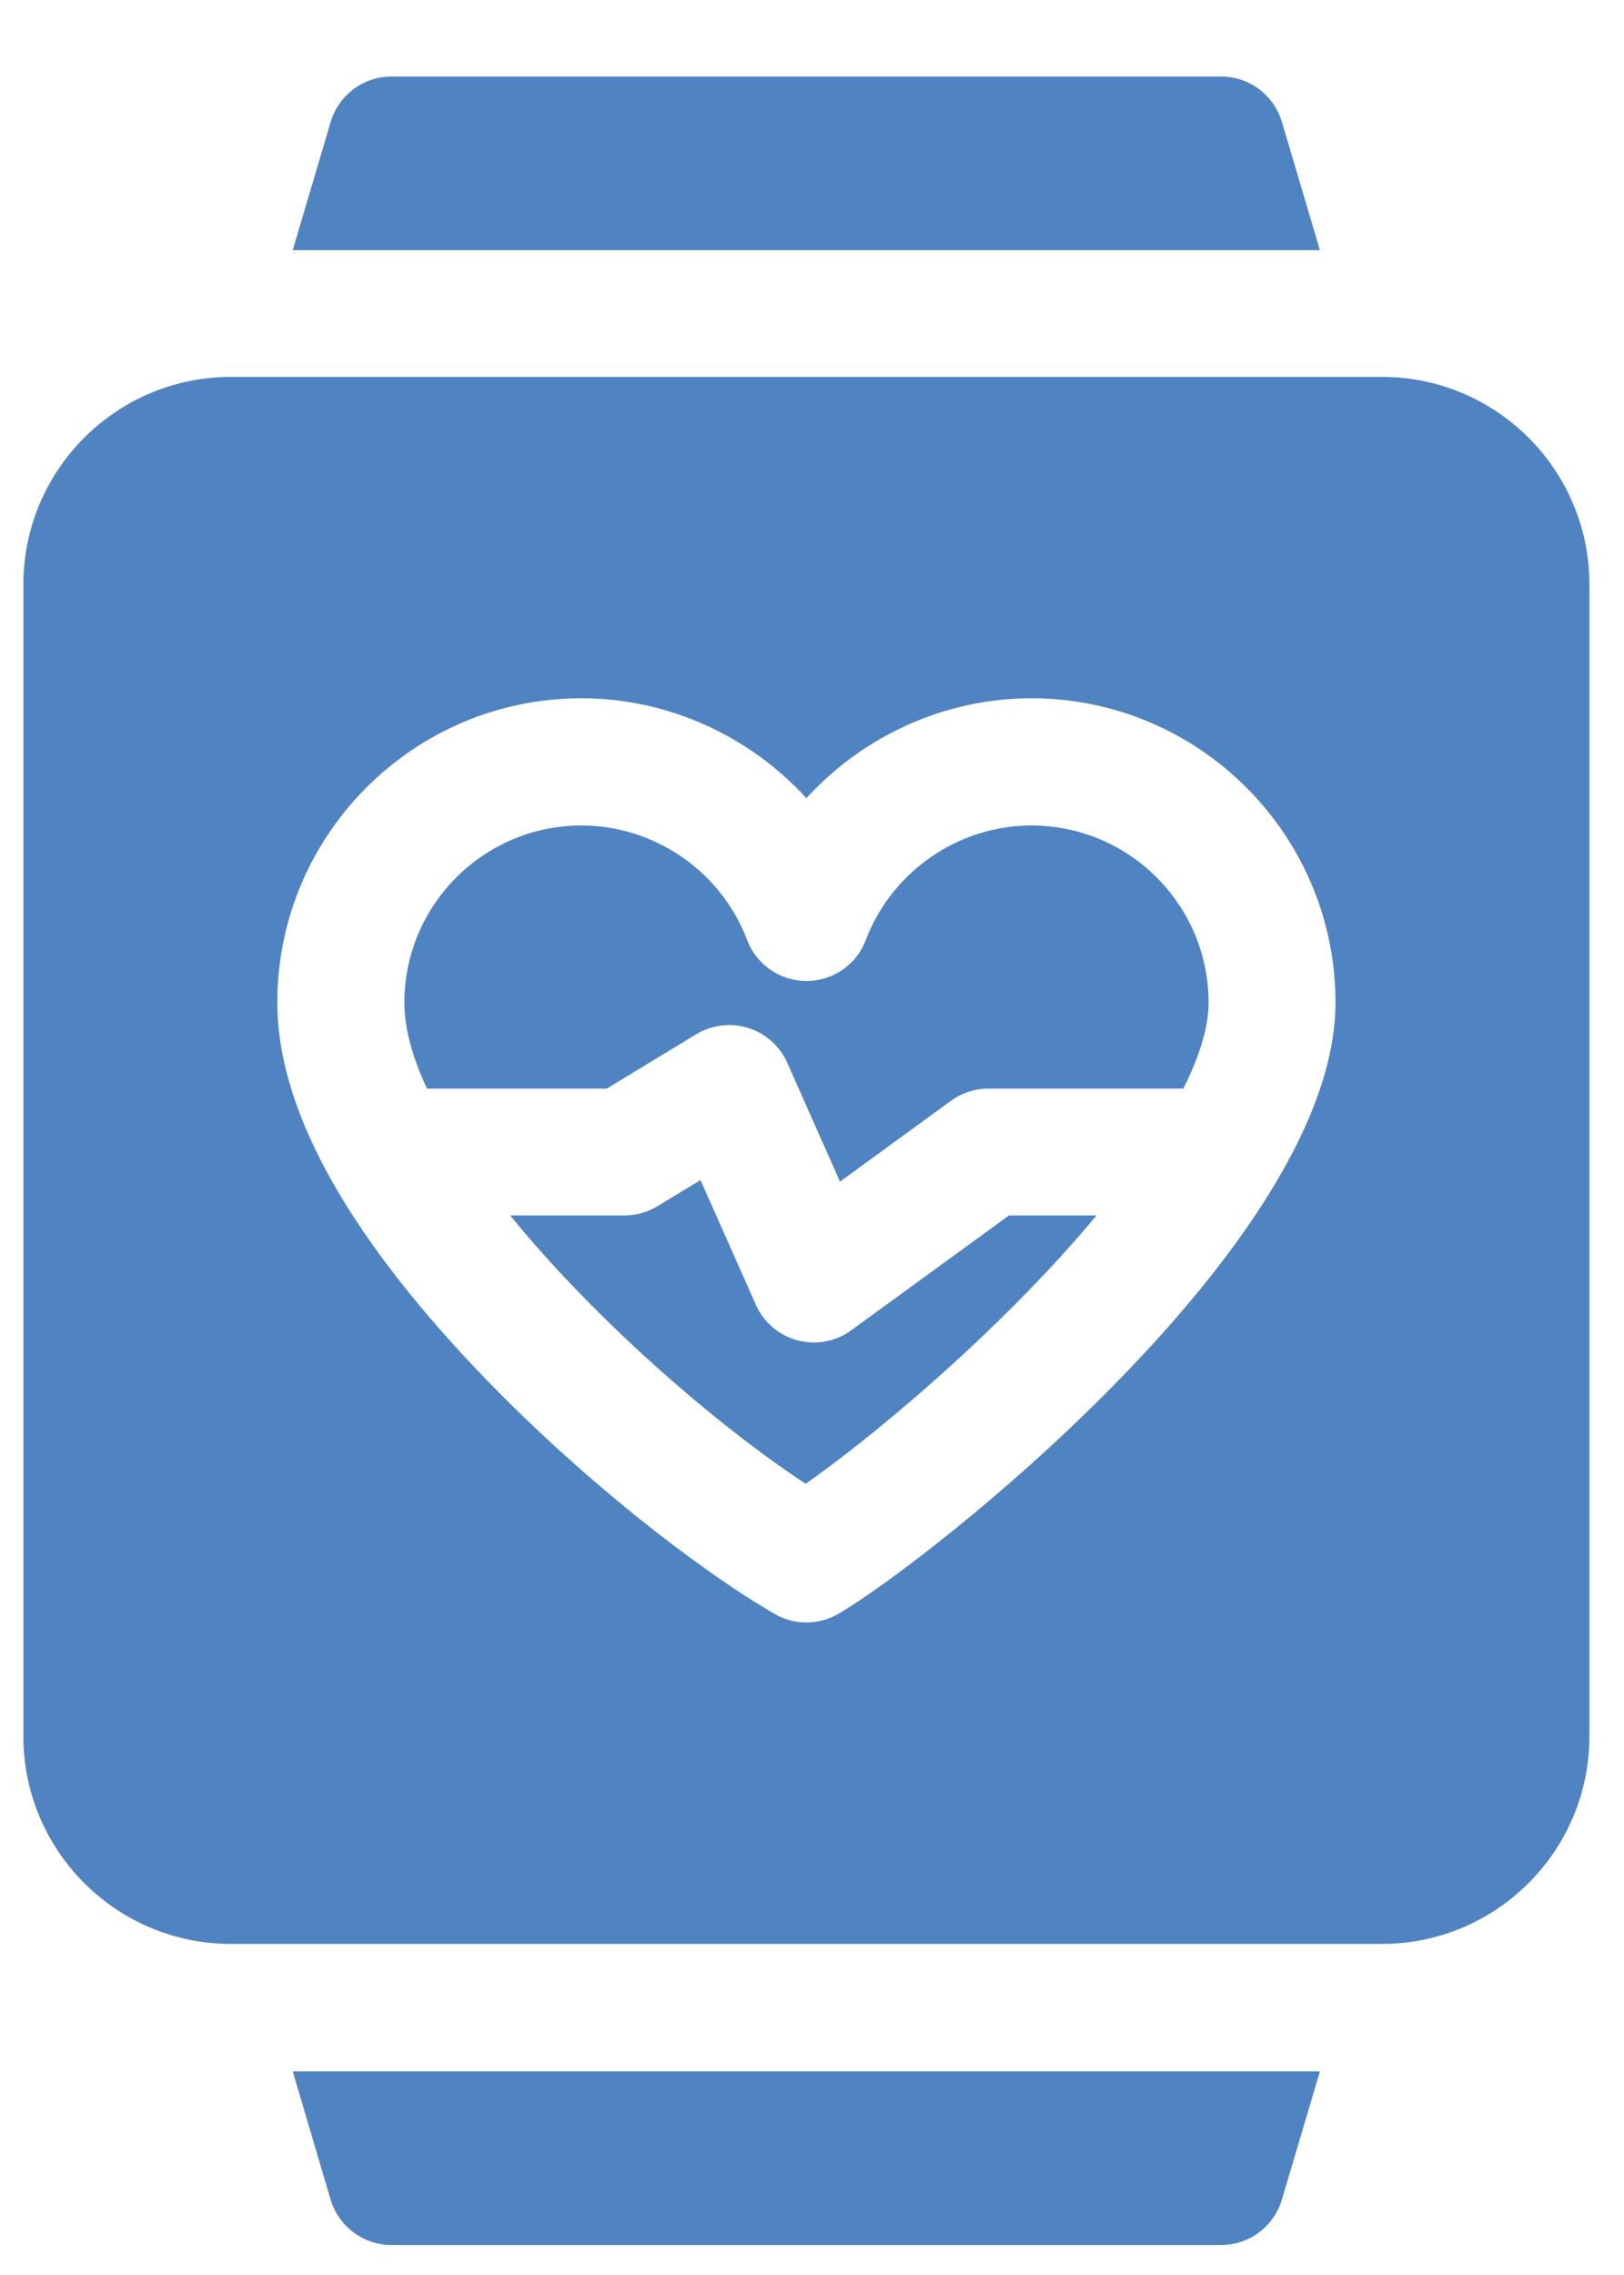 <svg width="20" height="28" viewBox="0 0 20 28" fill="none" xmlns="http://www.w3.org/2000/svg">
<path d="M10.483 16.373C10.348 16.472 10.187 16.523 10.023 16.523C9.955 16.523 9.887 16.514 9.821 16.497C9.593 16.435 9.404 16.275 9.309 16.059L8.627 14.524L8.096 14.846C7.973 14.92 7.833 14.959 7.69 14.959H6.283C7.337 16.253 8.821 17.538 9.922 18.262C10.582 17.799 11.676 16.908 12.688 15.864C12.988 15.554 13.261 15.252 13.504 14.959H12.427L10.483 16.373Z" fill="#4F83C2"/>
<path d="M12.703 10.16C11.802 10.16 10.982 10.726 10.663 11.569C10.548 11.873 10.257 12.074 9.932 12.074C9.607 12.074 9.316 11.873 9.201 11.569C8.882 10.726 8.062 10.16 7.161 10.16C5.958 10.16 4.98 11.138 4.98 12.341C4.98 12.66 5.081 13.018 5.258 13.398H7.472L8.575 12.729C8.768 12.613 9 12.585 9.215 12.652C9.429 12.719 9.604 12.875 9.695 13.08L10.345 14.543L11.713 13.547C11.847 13.45 12.008 13.398 12.173 13.398H14.573C14.777 12.992 14.884 12.634 14.884 12.341C14.884 11.138 13.906 10.16 12.703 10.16Z" fill="#4F83C2"/>
<path d="M17.02 4.639H2.842C1.434 4.639 0.288 5.784 0.288 7.193V21.371C0.288 22.779 1.434 23.925 2.842 23.925H17.02C18.428 23.925 19.574 22.779 19.574 21.371V7.193C19.574 5.784 18.428 4.639 17.02 4.639ZM10.322 19.864C10.201 19.934 10.066 19.969 9.931 19.969C9.796 19.969 9.661 19.934 9.54 19.864C8.638 19.343 7.146 18.203 5.846 16.831C4.233 15.127 3.415 13.616 3.415 12.339C3.415 10.274 5.095 8.594 7.16 8.594C8.23 8.594 9.233 9.059 9.931 9.824C10.629 9.059 11.632 8.594 12.702 8.594C14.767 8.594 16.447 10.274 16.447 12.339C16.447 15.289 11.403 19.24 10.322 19.864Z" fill="#4F83C2"/>
<path d="M15.787 1.501C15.688 1.169 15.384 0.942 15.038 0.942H4.821C4.475 0.942 4.17 1.17 4.072 1.502L3.605 3.079H16.255C16.099 2.553 15.944 2.027 15.787 1.501Z" fill="#4F83C2"/>
<path d="M4.071 27.07C4.17 27.403 4.475 27.631 4.821 27.631H15.037C15.383 27.631 15.688 27.404 15.787 27.072C15.943 26.546 16.099 26.02 16.255 25.494H3.605L4.071 27.07Z" fill="#4F83C2"/>
</svg>

